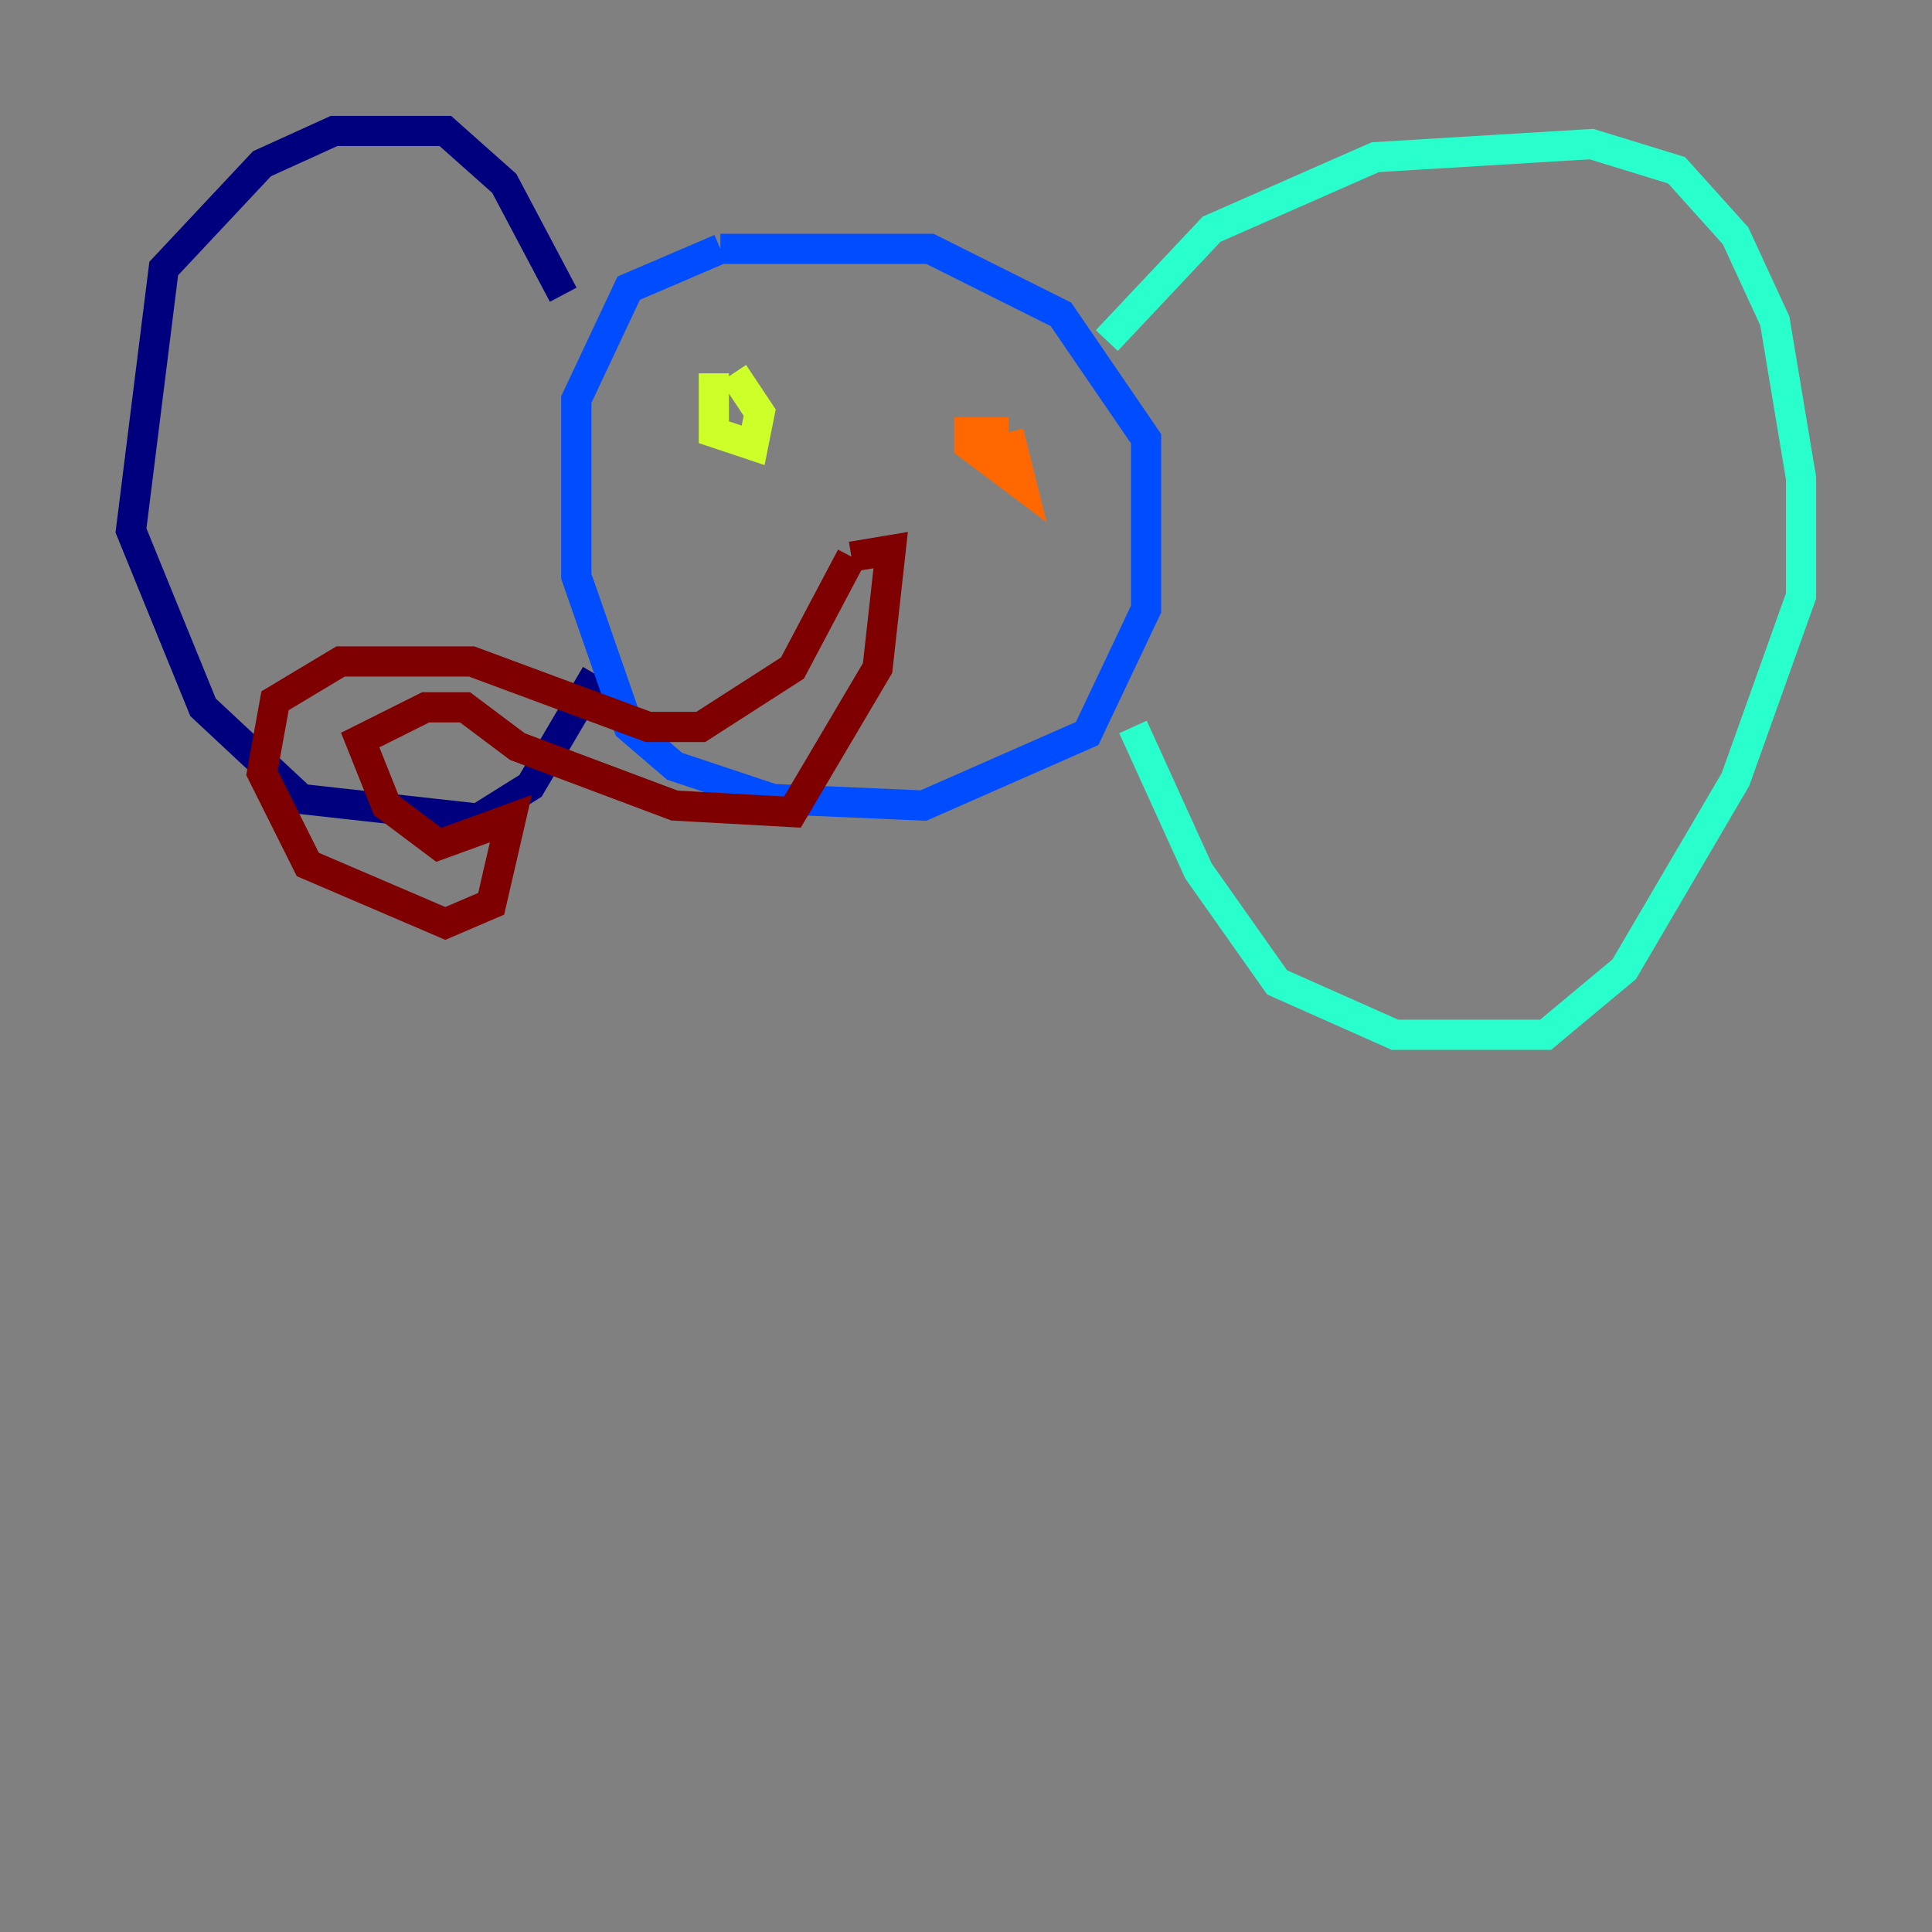 <?xml version="1.0" encoding="utf-8" ?>
<svg baseProfile="tiny" height="128" version="1.2" viewBox="0,0,128,128" width="128" xmlns="http://www.w3.org/2000/svg" xmlns:ev="http://www.w3.org/2001/xml-events" xmlns:xlink="http://www.w3.org/1999/xlink"><rect x="0" y="0" width="128" height="128" fill="#808080" stroke="none"/><defs /><polyline fill="none" points="37.315,19.525 33.41,12.149 29.505,8.678 22.129,8.678 17.356,10.848 10.848,17.79 8.678,35.146 13.451,46.861 19.959,52.936 31.675,54.237 35.146,52.068 39.485,44.691" stroke="#00007f" stroke-width="2" /><polyline fill="none" points="47.729,16.488 41.654,19.091 38.183,26.468 38.183,38.183 41.654,48.163 44.691,50.766 51.2,52.936 61.18,53.37 72.027,48.597 75.932,40.352 75.932,29.071 70.291,20.827 61.614,16.488 47.729,16.488" stroke="#004cff" stroke-width="2" /><polyline fill="none" points="73.329,22.563 80.271,15.186 91.119,10.414 105.437,9.546 111.078,11.281 114.983,15.62 117.586,21.261 119.322,31.675 119.322,39.485 114.983,51.634 107.607,64.217 102.4,68.556 92.42,68.556 84.61,65.085 79.403,57.709 75.064,48.163" stroke="#29ffcd" stroke-width="2" /><polyline fill="none" points="47.295,24.732 47.295,28.637 49.898,29.505 50.332,27.336 48.597,24.732" stroke="#cdff29" stroke-width="2" /><polyline fill="none" points="66.82,28.637 64.217,28.637 64.217,29.505 67.688,32.108 66.82,28.637" stroke="#ff6700" stroke-width="2" /><polyline fill="none" points="56.407,36.881 52.502,44.258 46.427,48.163 42.956,48.163 31.241,43.824 22.563,43.824 18.224,46.427 17.356,51.2 20.393,57.275 29.505,61.18 32.542,59.878 33.844,54.237 29.071,55.973 25.6,53.37 23.864,49.031 28.203,46.861 30.807,46.861 34.278,49.464 44.691,53.37 52.502,53.803 58.142,44.258 59.01,36.447 56.407,36.881" stroke="#7f0000" stroke-width="2" /></svg>